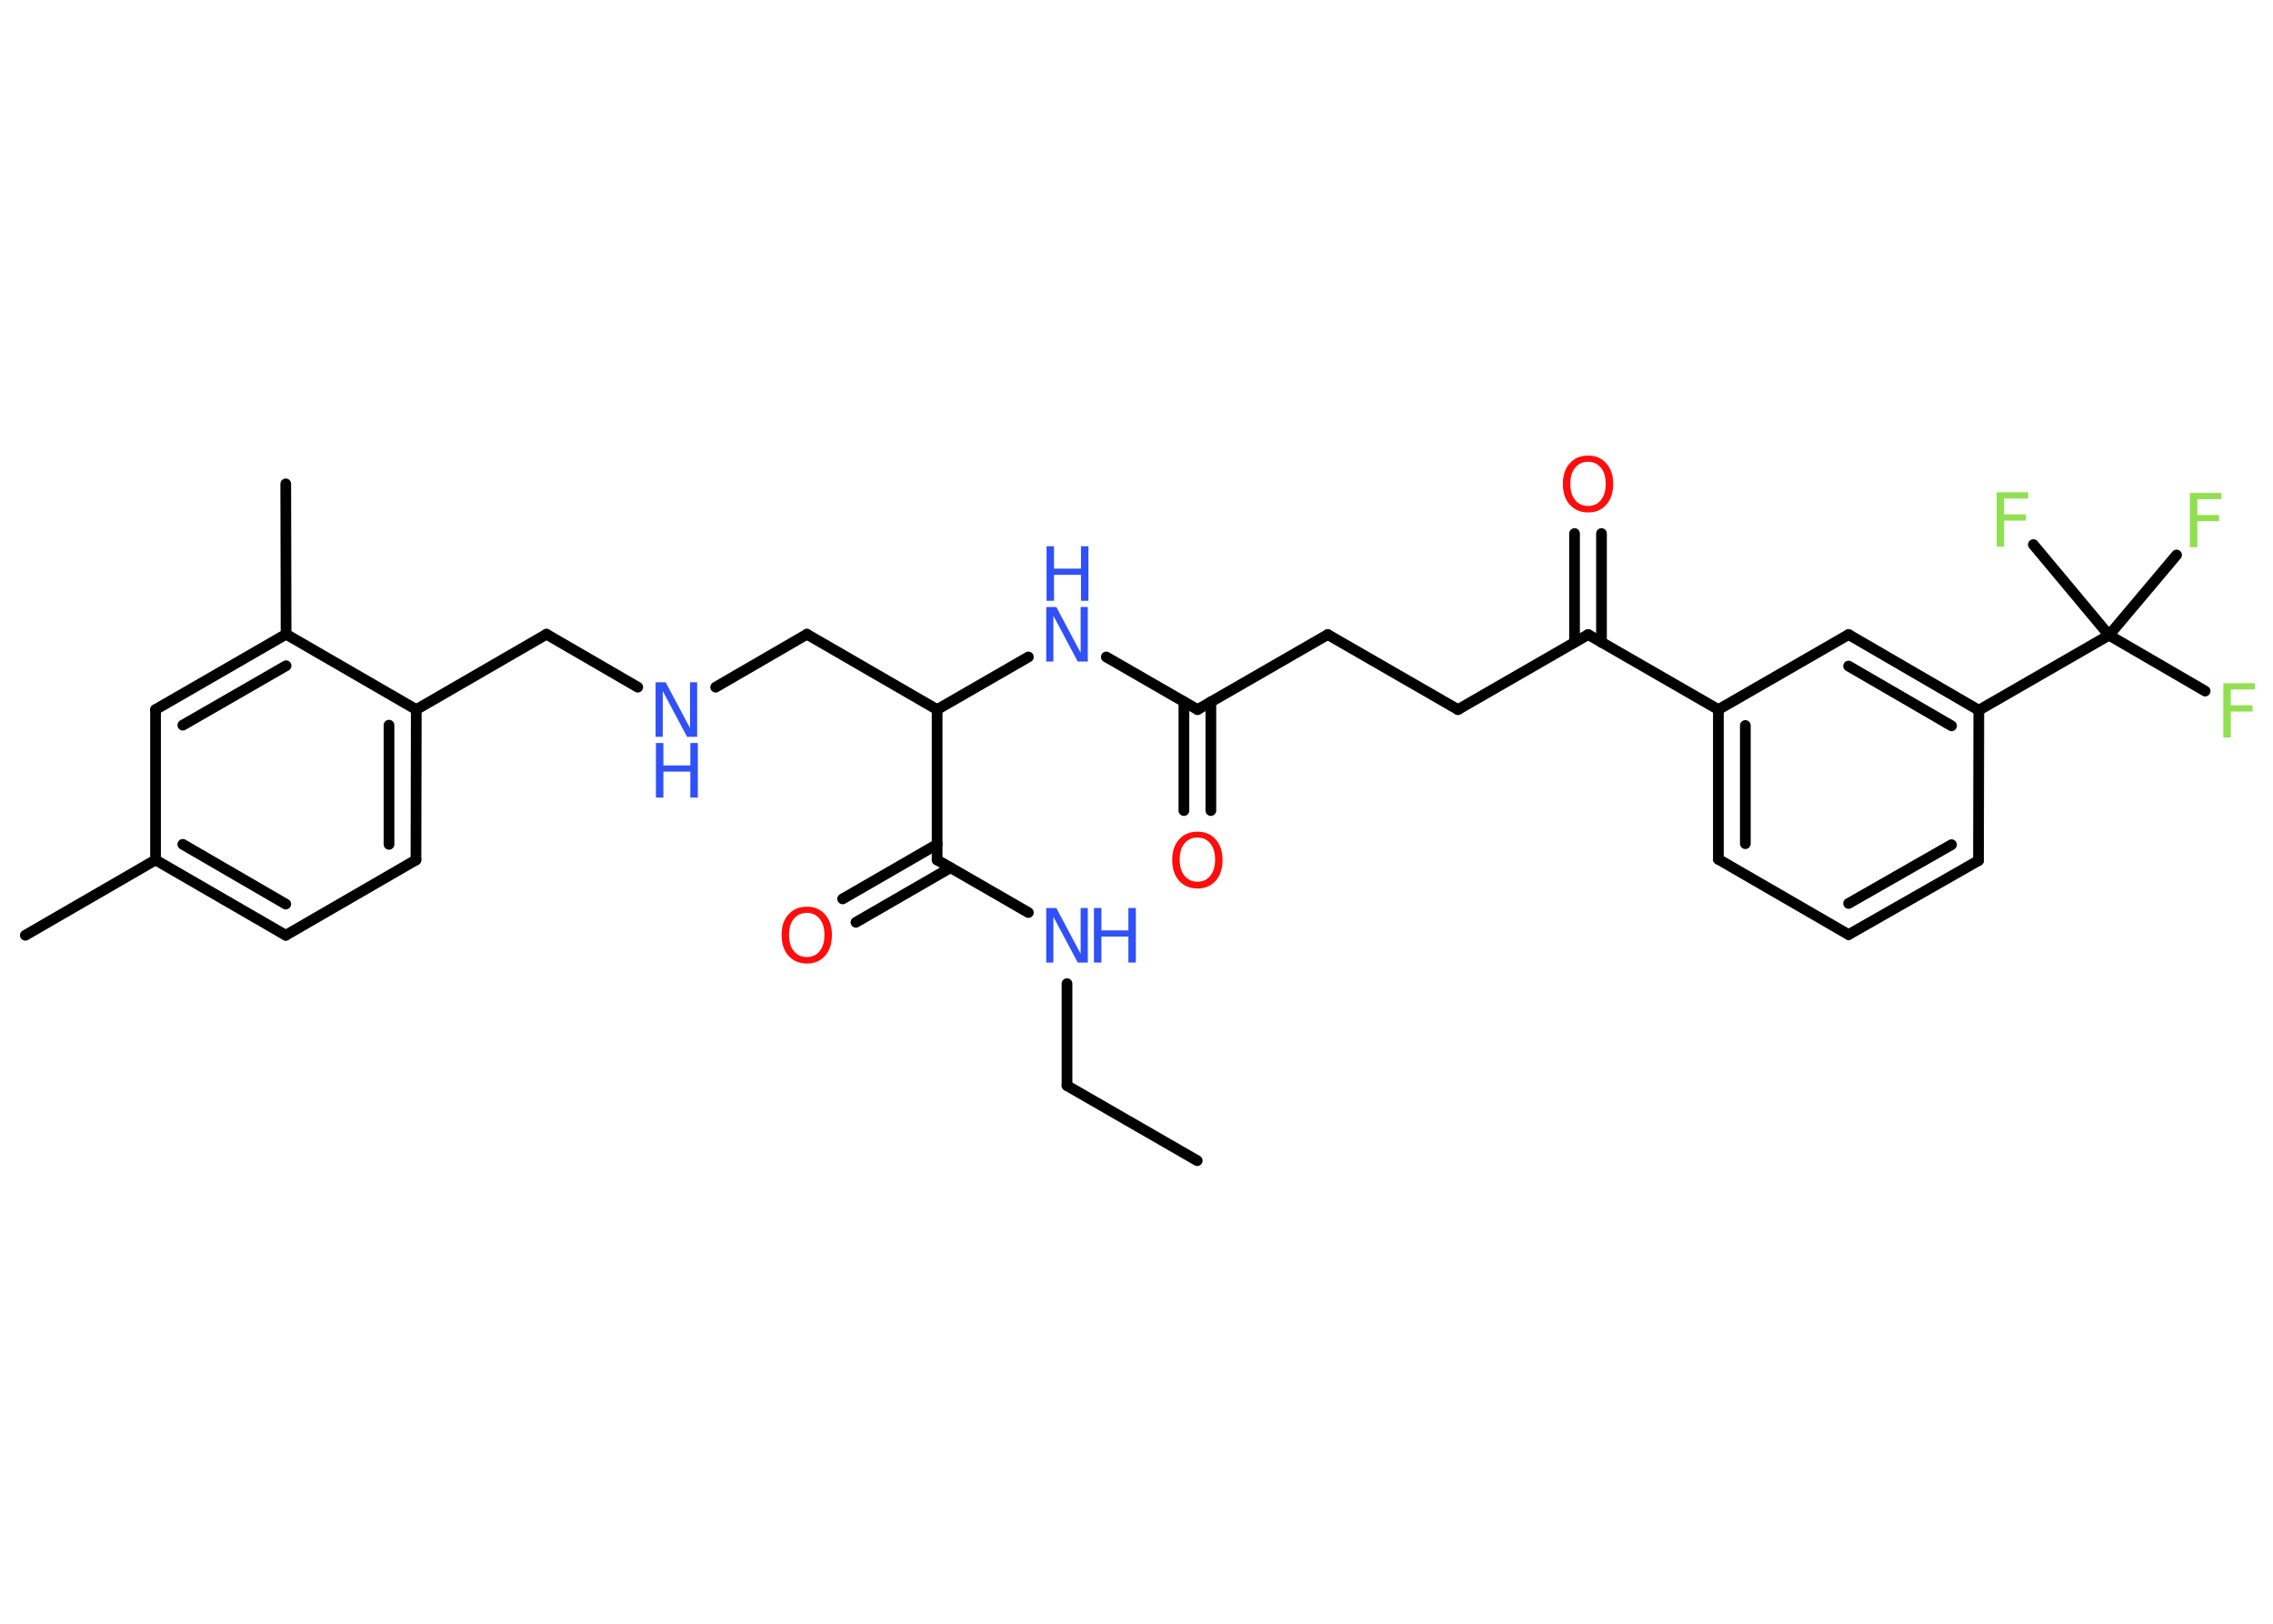 <?xml version='1.0' encoding='UTF-8'?>
<!DOCTYPE svg PUBLIC "-//W3C//DTD SVG 1.1//EN" "http://www.w3.org/Graphics/SVG/1.1/DTD/svg11.dtd">
<svg version='1.2' xmlns='http://www.w3.org/2000/svg' xmlns:xlink='http://www.w3.org/1999/xlink' width='70.0mm' height='50.0mm' viewBox='0 0 70.0 50.0'>
  <desc>Generated by the Chemistry Development Kit (http://github.com/cdk)</desc>
  <g stroke-linecap='round' stroke-linejoin='round' stroke='#000000' stroke-width='.33' fill='#3050F8'>
    <rect x='.0' y='.0' width='70.0' height='50.0' fill='#FFFFFF' stroke='none'/>
    <g id='mol1' class='mol'>
      <line id='mol1bnd1' class='bond' x1='36.87' y1='35.74' x2='32.86' y2='33.43'/>
      <line id='mol1bnd2' class='bond' x1='32.86' y1='33.43' x2='32.86' y2='30.29'/>
      <line id='mol1bnd3' class='bond' x1='31.67' y1='28.1' x2='28.86' y2='26.48'/>
      <g id='mol1bnd4' class='bond'>
        <line x1='29.27' y1='26.72' x2='26.36' y2='28.4'/>
        <line x1='28.86' y1='26.0' x2='25.95' y2='27.68'/>
      </g>
      <line id='mol1bnd5' class='bond' x1='28.86' y1='26.48' x2='28.86' y2='21.85'/>
      <line id='mol1bnd6' class='bond' x1='28.86' y1='21.85' x2='24.85' y2='19.53'/>
      <line id='mol1bnd7' class='bond' x1='24.85' y1='19.53' x2='22.04' y2='21.16'/>
      <line id='mol1bnd8' class='bond' x1='19.64' y1='21.16' x2='16.83' y2='19.53'/>
      <line id='mol1bnd9' class='bond' x1='16.83' y1='19.53' x2='12.82' y2='21.85'/>
      <g id='mol1bnd10' class='bond'>
        <line x1='12.81' y1='26.48' x2='12.82' y2='21.85'/>
        <line x1='11.98' y1='26.0' x2='11.98' y2='22.33'/>
      </g>
      <line id='mol1bnd11' class='bond' x1='12.81' y1='26.48' x2='8.8' y2='28.8'/>
      <g id='mol1bnd12' class='bond'>
        <line x1='4.79' y1='26.48' x2='8.8' y2='28.8'/>
        <line x1='5.63' y1='26.0' x2='8.8' y2='27.84'/>
      </g>
      <line id='mol1bnd13' class='bond' x1='4.79' y1='26.48' x2='.78' y2='28.8'/>
      <line id='mol1bnd14' class='bond' x1='4.79' y1='26.48' x2='4.79' y2='21.85'/>
      <g id='mol1bnd15' class='bond'>
        <line x1='8.81' y1='19.53' x2='4.79' y2='21.85'/>
        <line x1='8.81' y1='20.5' x2='5.63' y2='22.33'/>
      </g>
      <line id='mol1bnd16' class='bond' x1='12.82' y1='21.85' x2='8.81' y2='19.53'/>
      <line id='mol1bnd17' class='bond' x1='8.81' y1='19.53' x2='8.8' y2='14.9'/>
      <line id='mol1bnd18' class='bond' x1='28.86' y1='21.85' x2='31.67' y2='20.23'/>
      <line id='mol1bnd19' class='bond' x1='34.07' y1='20.23' x2='36.88' y2='21.85'/>
      <g id='mol1bnd20' class='bond'>
        <line x1='37.29' y1='21.61' x2='37.29' y2='24.96'/>
        <line x1='36.46' y1='21.61' x2='36.46' y2='24.96'/>
      </g>
      <line id='mol1bnd21' class='bond' x1='36.88' y1='21.85' x2='40.89' y2='19.54'/>
      <line id='mol1bnd22' class='bond' x1='40.89' y1='19.54' x2='44.9' y2='21.85'/>
      <line id='mol1bnd23' class='bond' x1='44.9' y1='21.85' x2='48.91' y2='19.54'/>
      <g id='mol1bnd24' class='bond'>
        <line x1='48.49' y1='19.78' x2='48.49' y2='16.43'/>
        <line x1='49.32' y1='19.78' x2='49.32' y2='16.43'/>
      </g>
      <line id='mol1bnd25' class='bond' x1='48.91' y1='19.54' x2='52.92' y2='21.85'/>
      <g id='mol1bnd26' class='bond'>
        <line x1='52.92' y1='21.85' x2='52.92' y2='26.46'/>
        <line x1='53.75' y1='22.34' x2='53.75' y2='25.98'/>
      </g>
      <line id='mol1bnd27' class='bond' x1='52.92' y1='26.46' x2='56.93' y2='28.78'/>
      <g id='mol1bnd28' class='bond'>
        <line x1='56.93' y1='28.78' x2='60.93' y2='26.5'/>
        <line x1='56.93' y1='27.82' x2='60.1' y2='26.01'/>
      </g>
      <line id='mol1bnd29' class='bond' x1='60.93' y1='26.5' x2='60.94' y2='21.87'/>
      <line id='mol1bnd30' class='bond' x1='60.94' y1='21.87' x2='64.95' y2='19.56'/>
      <line id='mol1bnd31' class='bond' x1='64.95' y1='19.56' x2='67.91' y2='21.28'/>
      <line id='mol1bnd32' class='bond' x1='64.95' y1='19.56' x2='67.03' y2='17.09'/>
      <line id='mol1bnd33' class='bond' x1='64.95' y1='19.56' x2='62.62' y2='16.77'/>
      <g id='mol1bnd34' class='bond'>
        <line x1='60.94' y1='21.87' x2='56.93' y2='19.54'/>
        <line x1='60.1' y1='22.35' x2='56.93' y2='20.51'/>
      </g>
      <line id='mol1bnd35' class='bond' x1='52.92' y1='21.85' x2='56.93' y2='19.54'/>
      <g id='mol1atm3' class='atom'>
        <path d='M32.23 27.96h.3l.75 1.41v-1.41h.22v1.68h-.31l-.75 -1.41v1.41h-.22v-1.68z' stroke='none'/>
        <path d='M33.69 27.96h.23v.69h.83v-.69h.23v1.68h-.23v-.8h-.83v.8h-.23v-1.68z' stroke='none'/>
      </g>
      <path id='mol1atm5' class='atom' d='M24.85 28.11q-.25 .0 -.4 .18q-.15 .18 -.15 .5q.0 .32 .15 .5q.15 .18 .4 .18q.25 .0 .39 -.18q.15 -.18 .15 -.5q.0 -.32 -.15 -.5q-.15 -.18 -.39 -.18zM24.85 27.92q.35 .0 .56 .24q.21 .24 .21 .63q.0 .4 -.21 .64q-.21 .24 -.56 .24q-.35 .0 -.57 -.24q-.21 -.24 -.21 -.64q.0 -.4 .21 -.63q.21 -.24 .57 -.24z' stroke='none' fill='#FF0D0D'/>
      <g id='mol1atm8' class='atom'>
        <path d='M20.2 21.01h.3l.75 1.41v-1.41h.22v1.68h-.31l-.75 -1.41v1.41h-.22v-1.68z' stroke='none'/>
        <path d='M20.2 22.88h.23v.69h.83v-.69h.23v1.68h-.23v-.8h-.83v.8h-.23v-1.68z' stroke='none'/>
      </g>
      <g id='mol1atm18' class='atom'>
        <path d='M32.23 18.69h.3l.75 1.41v-1.41h.22v1.68h-.31l-.75 -1.41v1.41h-.22v-1.68z' stroke='none'/>
        <path d='M32.23 16.82h.23v.69h.83v-.69h.23v1.68h-.23v-.8h-.83v.8h-.23v-1.68z' stroke='none'/>
      </g>
      <path id='mol1atm20' class='atom' d='M36.88 25.79q-.25 .0 -.4 .18q-.15 .18 -.15 .5q.0 .32 .15 .5q.15 .18 .4 .18q.25 .0 .39 -.18q.15 -.18 .15 -.5q.0 -.32 -.15 -.5q-.15 -.18 -.39 -.18zM36.88 25.61q.35 .0 .56 .24q.21 .24 .21 .63q.0 .4 -.21 .64q-.21 .24 -.56 .24q-.35 .0 -.57 -.24q-.21 -.24 -.21 -.64q.0 -.4 .21 -.63q.21 -.24 .57 -.24z' stroke='none' fill='#FF0D0D'/>
      <path id='mol1atm24' class='atom' d='M48.91 14.22q-.25 .0 -.4 .18q-.15 .18 -.15 .5q.0 .32 .15 .5q.15 .18 .4 .18q.25 .0 .39 -.18q.15 -.18 .15 -.5q.0 -.32 -.15 -.5q-.15 -.18 -.39 -.18zM48.91 14.03q.35 .0 .56 .24q.21 .24 .21 .63q.0 .4 -.21 .64q-.21 .24 -.56 .24q-.35 .0 -.57 -.24q-.21 -.24 -.21 -.64q.0 -.4 .21 -.63q.21 -.24 .57 -.24z' stroke='none' fill='#FF0D0D'/>
      <path id='mol1atm31' class='atom' d='M68.48 21.04h.96v.19h-.74v.49h.67v.19h-.67v.8h-.23v-1.68z' stroke='none' fill='#90E050'/>
      <path id='mol1atm32' class='atom' d='M67.45 15.18h.96v.19h-.74v.49h.67v.19h-.67v.8h-.23v-1.68z' stroke='none' fill='#90E050'/>
      <path id='mol1atm33' class='atom' d='M61.5 15.16h.96v.19h-.74v.49h.67v.19h-.67v.8h-.23v-1.68z' stroke='none' fill='#90E050'/>
    </g>
  </g>
</svg>
